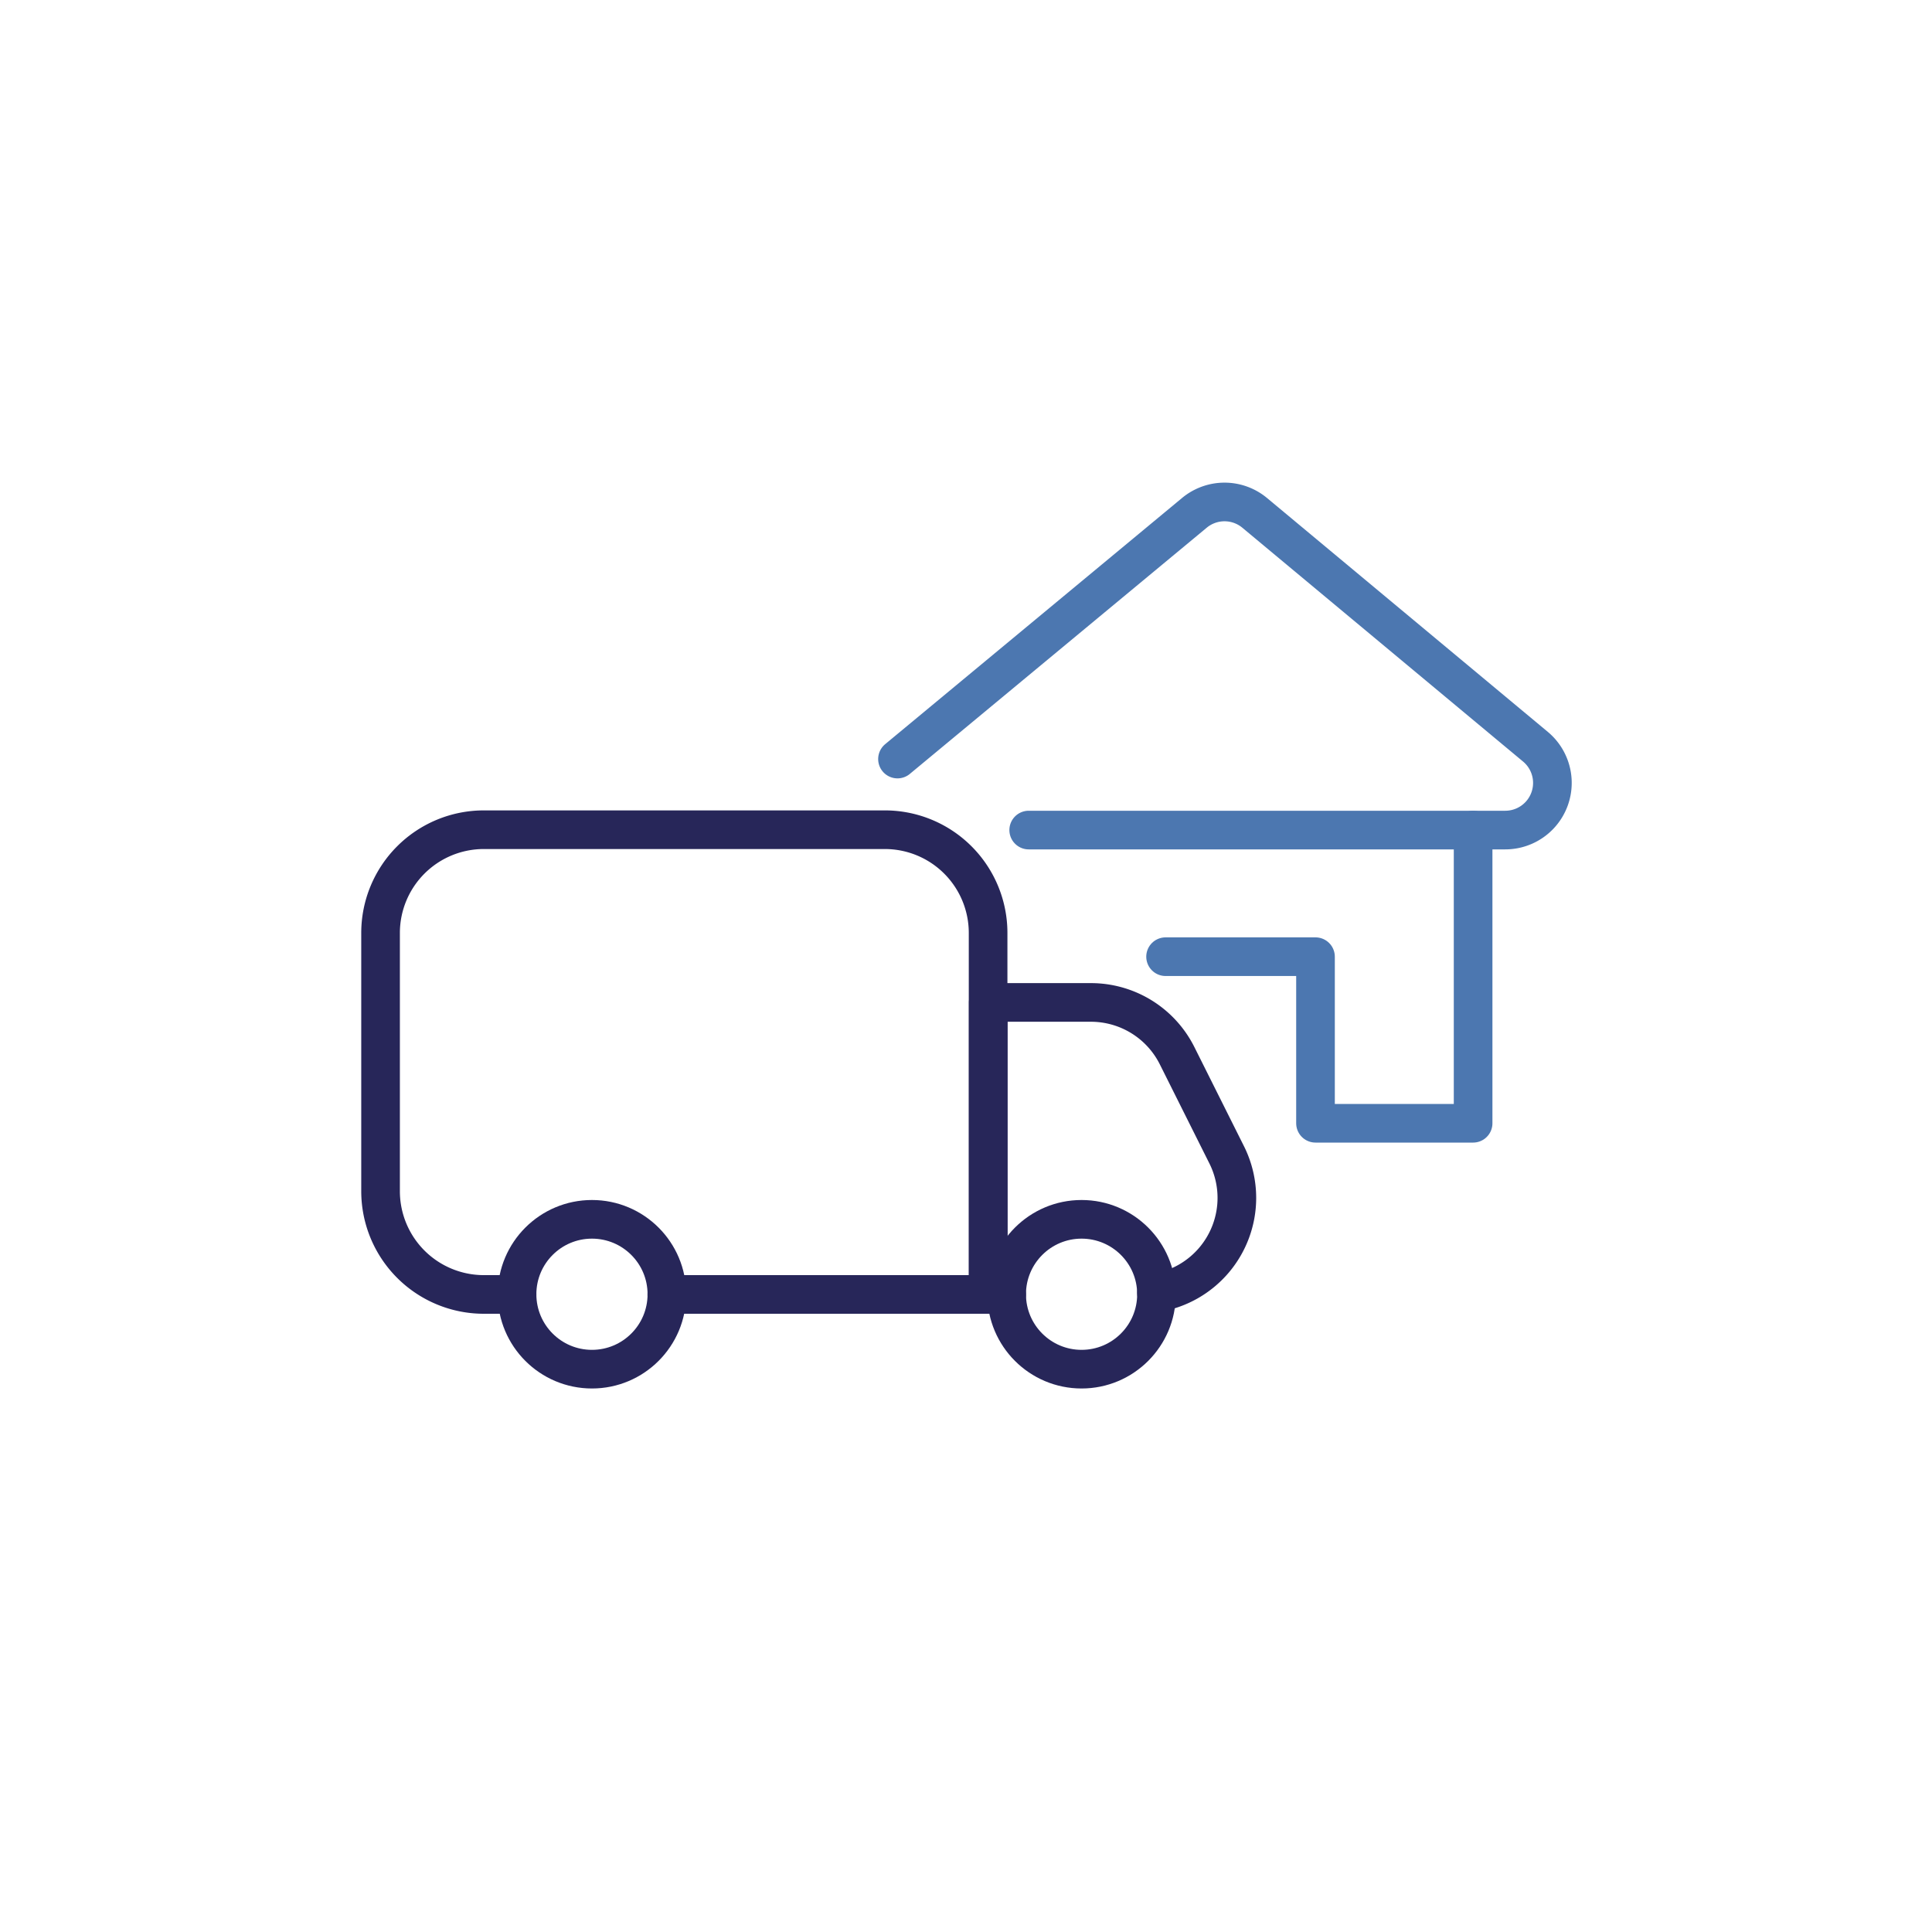 <svg xmlns="http://www.w3.org/2000/svg" viewBox="0 0 500 500"><defs><style>.cls-1,.cls-2{fill:none;stroke-linecap:round;stroke-linejoin:round;stroke-width:10px;}.cls-1{stroke:#4c77b0;}.cls-2{stroke:#272659;}</style></defs><g id="styles"><g id="thin"><g id="HomeDelivery"><g id="Shop"><path class="cls-1" d="M266.23,214.82H389.55a12.2,12.2,0,0,0,7.81-21.58L324.7,132.72a12.21,12.21,0,0,0-15.59,0l-76.84,63.72"/><polyline class="cls-1" points="381.24 214.82 381.24 290.7 340.45 290.7 340.45 247.59 301.65 247.59"/></g><g id="truck"><circle class="cls-2" cx="153.2" cy="334.95" r="19.39"/><circle class="cls-2" cx="279.91" cy="334.95" r="19.39"/><path class="cls-2" d="M260.52,335h-4.76V259.43h26.58a24.93,24.93,0,0,1,22.29,13.78l12.84,25.67A24.94,24.94,0,0,1,320.1,310h0a24.92,24.92,0,0,1-20.81,24.58"/><path class="cls-2" d="M133.81,335h-8.6a26.72,26.72,0,0,1-26.72-26.72V241.45a26.72,26.72,0,0,1,26.72-26.72H229a26.72,26.72,0,0,1,26.72,26.72V335H172.58"/></g></g></g></g></svg>
